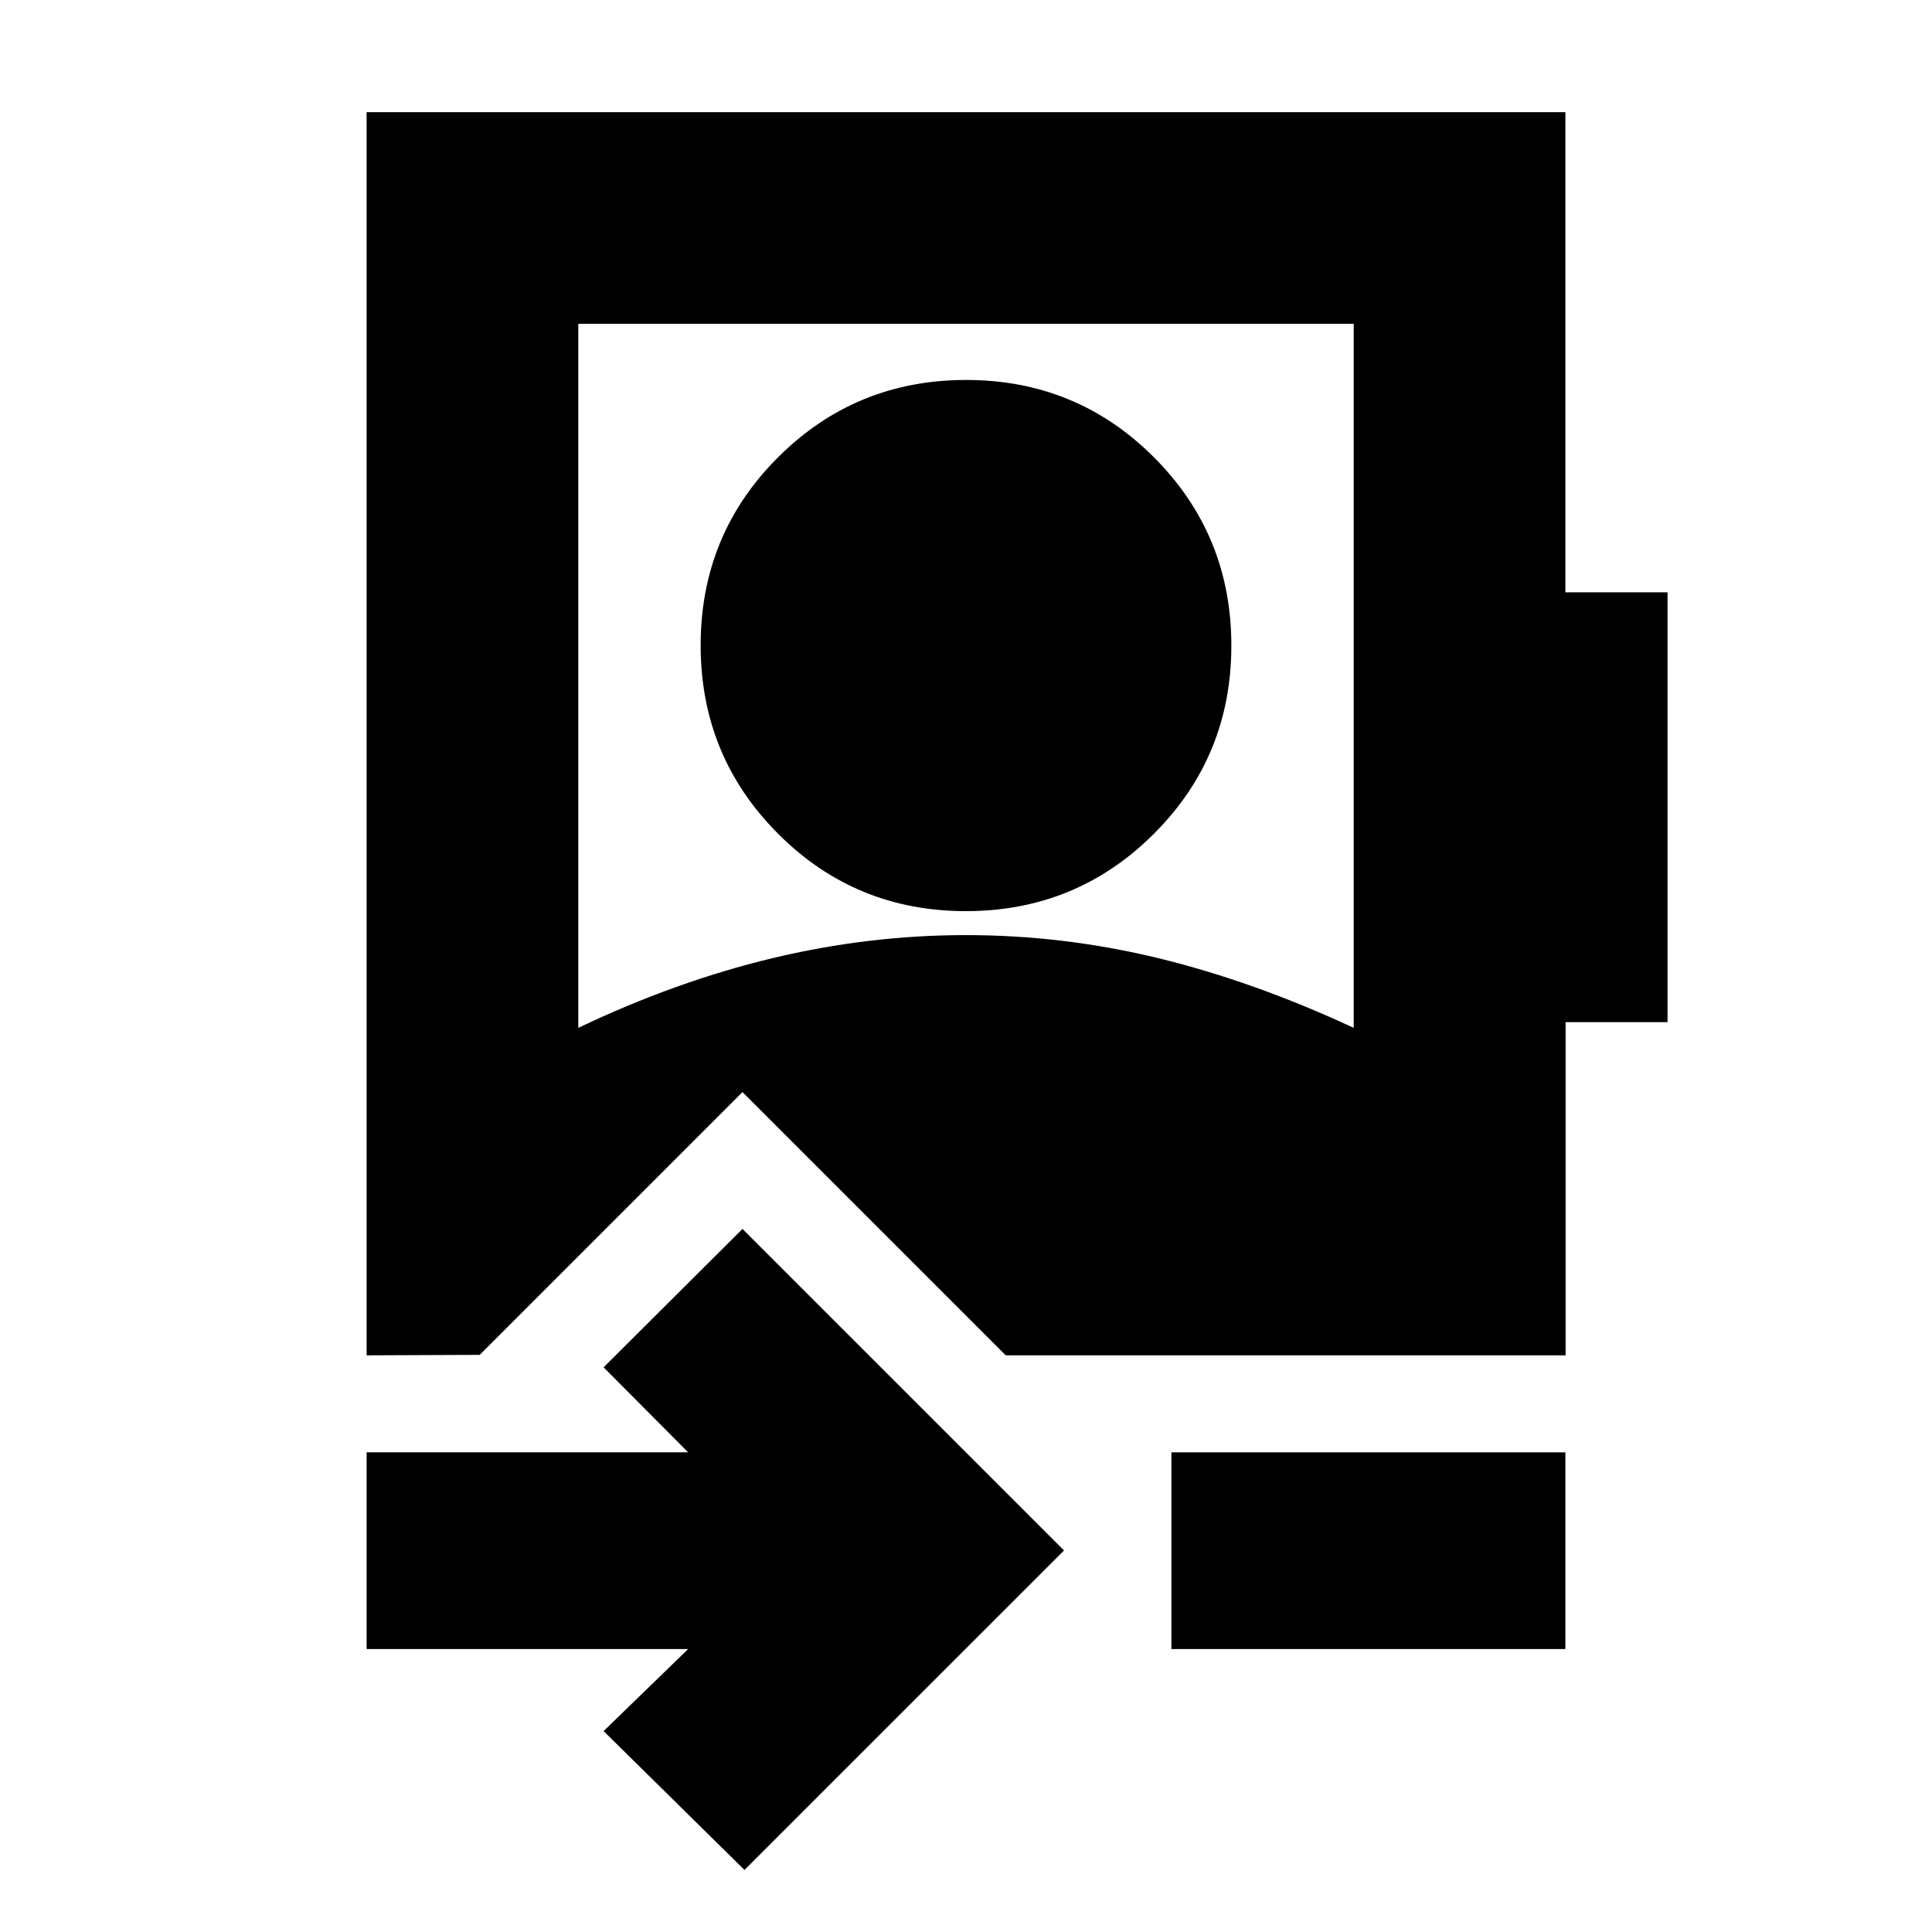 <svg xmlns="http://www.w3.org/2000/svg" height="20" viewBox="0 -960 960 960" width="20"><path d="m369.93-30.83-70-69 42-40.76H182.17v-97.76h159.76l-42-42.24 69-68.76L528.7-189.59 369.93-30.83Zm212.14-109.76v-97.76h195.76v97.76H582.07ZM479.92-507.26q-54.96 0-93.37-38.53-38.4-38.52-38.4-93.56t38.48-93.44q38.48-38.41 93.45-38.41 54.96 0 93.37 38.49 38.4 38.49 38.4 93.48 0 55.08-38.48 93.53-38.48 38.44-93.45 38.44ZM182.17-286.54v-617.74h595.66v238.61h50.76v213.58h-50.65v165.55h-278.2L368.93-417.35 238.37-286.78l-56.2.24Zm105.18-162.72q48.31-23.04 96.22-34.57 47.92-11.52 96.43-11.52 48.52 0 95.8 11.52 47.29 11.53 96.85 34.57v-349.85h-385.3v349.85Z"/></svg>